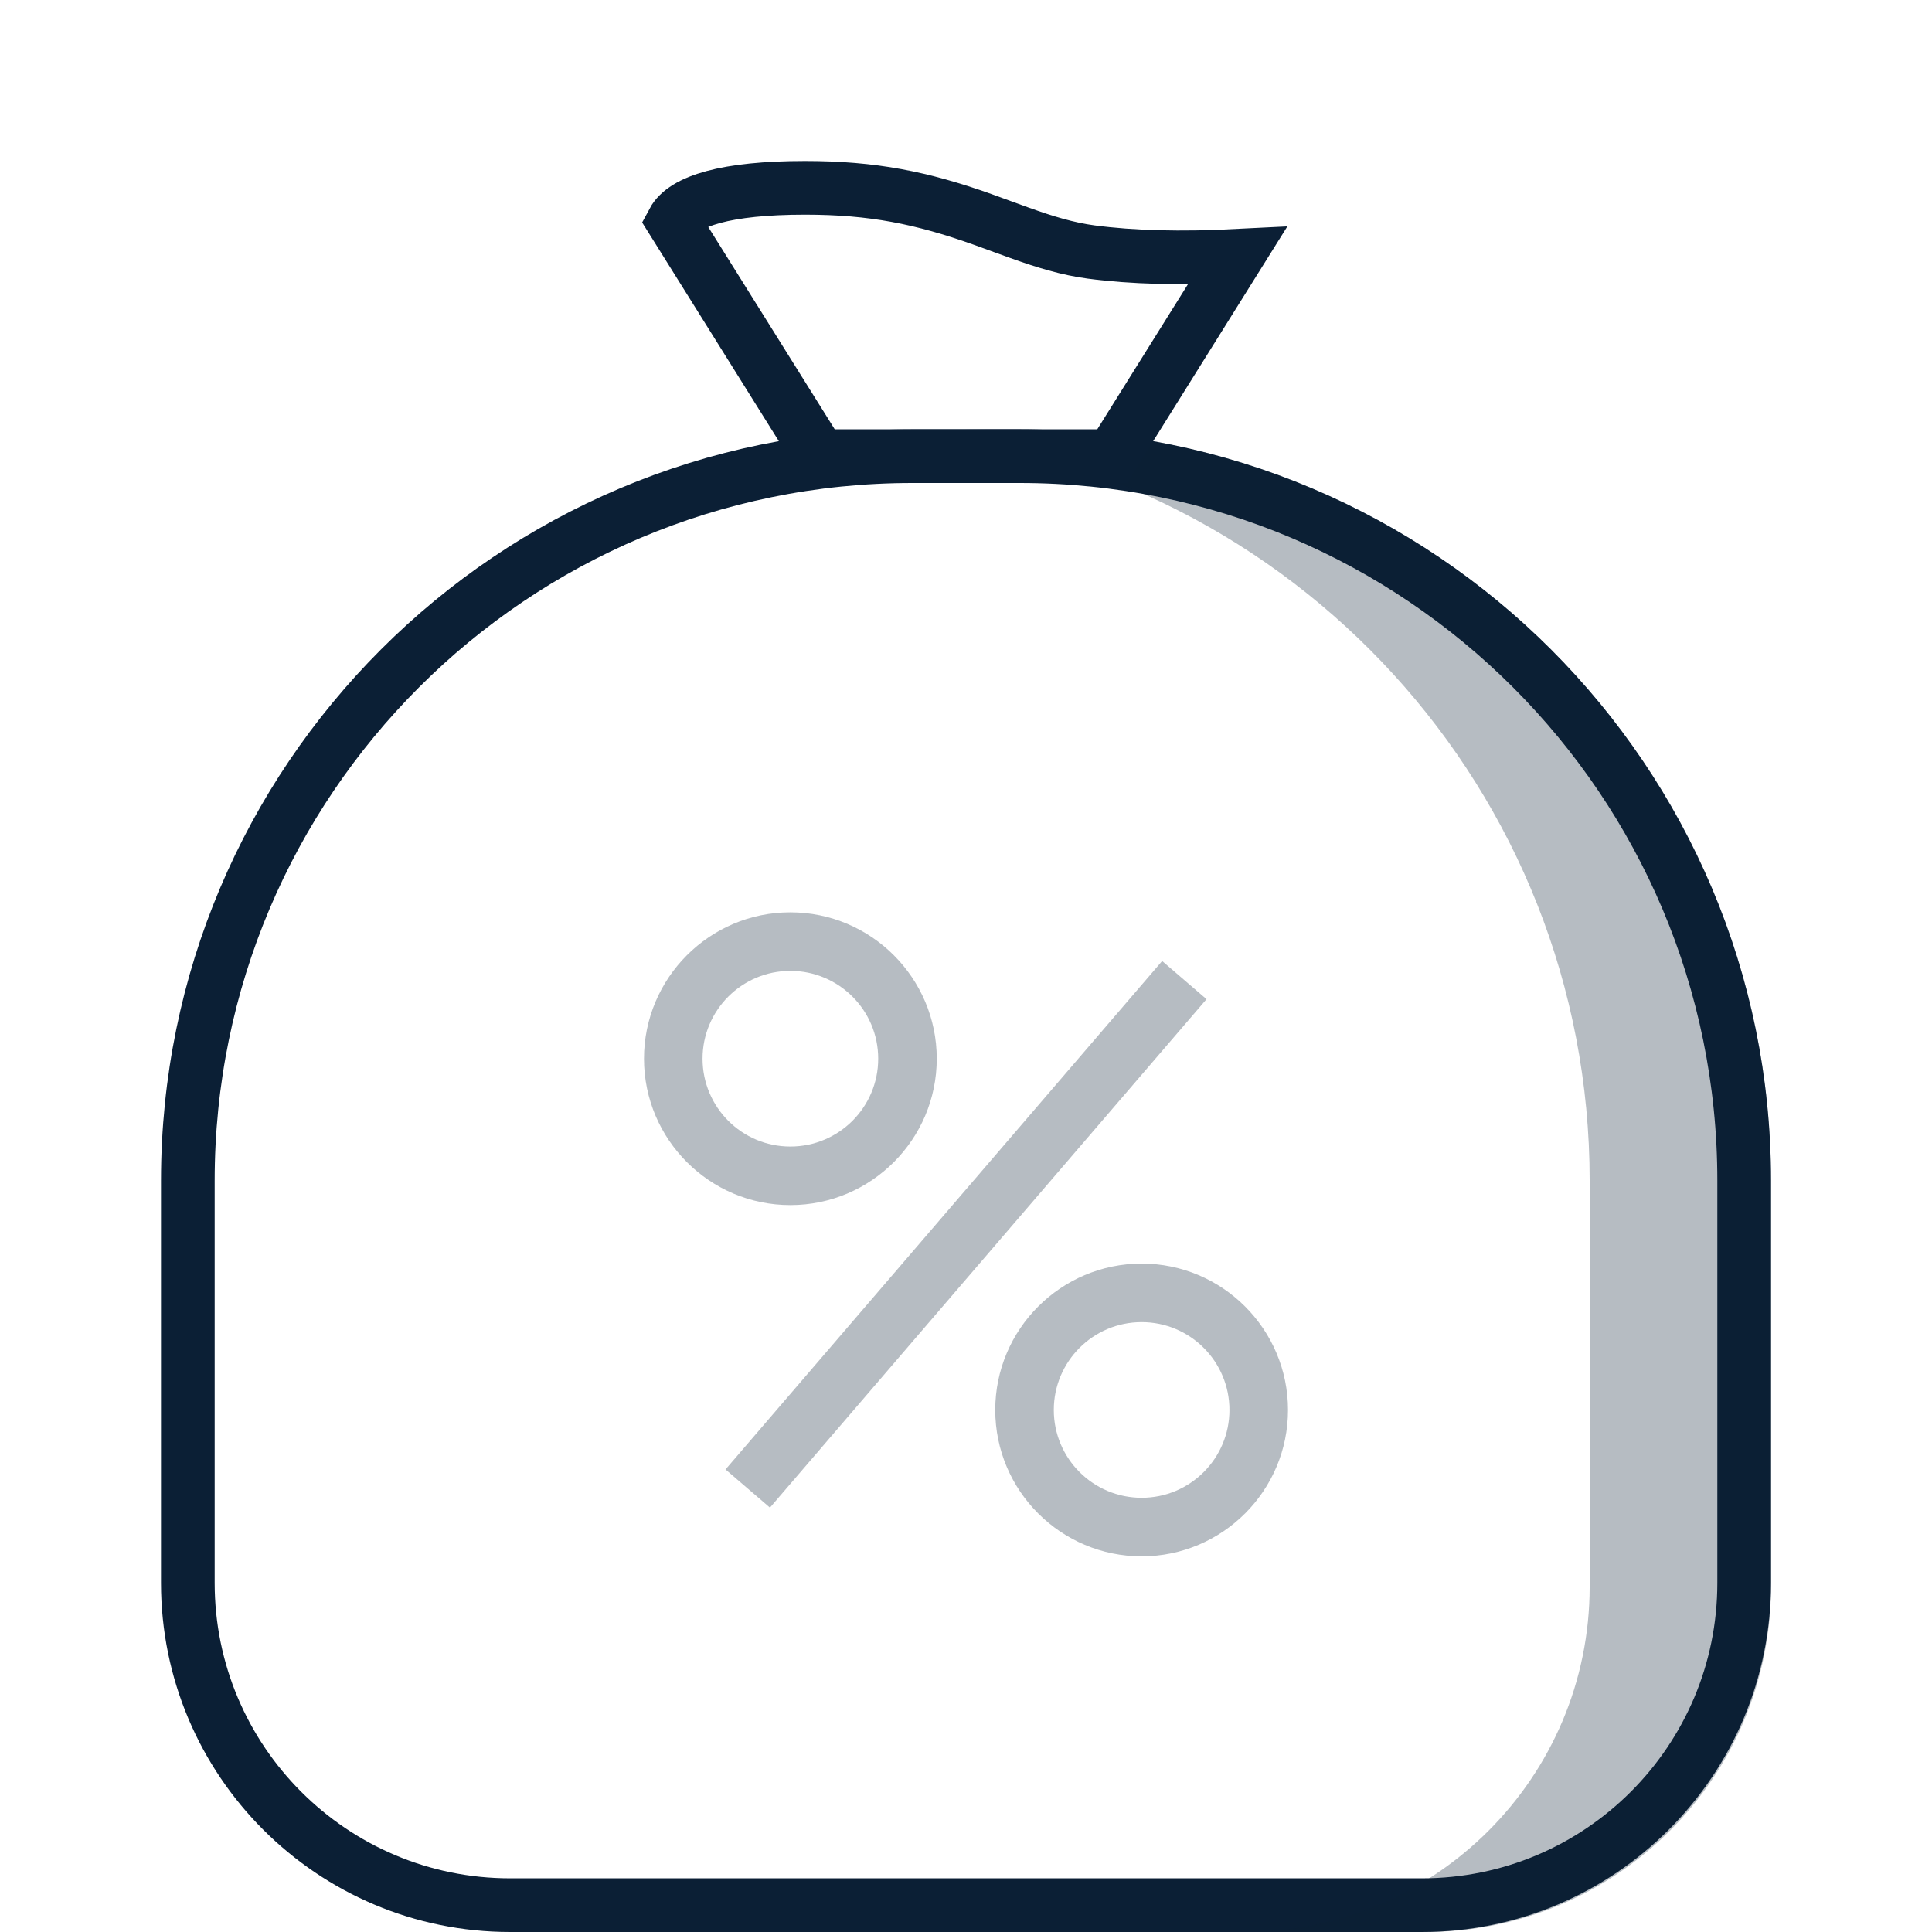 <svg xmlns="http://www.w3.org/2000/svg" width="36" height="36" viewBox="0 0 36 36">
  <g fill="none" fill-rule="evenodd">
    <polygon points="0 0 36 0 36 36 0 36"/>
    <path stroke="#0B1F35" d="M17,8.5 C9.544,8.5 3.5,14.544 3.5,22 L3.5,29.495 C3.5,32.811 6.189,35.5 9.505,35.5 L26.495,35.5 C29.811,35.5 32.5,32.811 32.5,29.495 L32.5,22 C32.5,14.544 26.456,8.5 19,8.5 L17,8.5 Z"/>
    <path fill="#0B1F35" fill-rule="nonzero" d="M14.727,22.455 C16.231,22.455 17.455,21.231 17.455,19.727 C17.455,18.223 16.231,17 14.727,17 C13.223,17 12,18.223 12,19.727 C12,21.231 13.223,22.455 14.727,22.455 Z M14.727,18.091 C15.631,18.091 16.364,18.824 16.364,19.727 C16.364,20.631 15.631,21.364 14.727,21.364 C13.824,21.364 13.091,20.631 13.091,19.727 C13.091,18.824 13.824,18.091 14.727,18.091 Z M21.273,23.545 C19.769,23.545 18.545,24.769 18.545,26.273 C18.545,27.777 19.769,29 21.273,29 C22.777,29 24,27.777 24,26.273 C24,24.769 22.777,23.545 21.273,23.545 Z M21.273,27.909 C20.369,27.909 19.636,27.176 19.636,26.273 C19.636,25.369 20.369,24.636 21.273,24.636 C22.176,24.636 22.909,25.369 22.909,26.273 C22.909,27.176 22.176,27.909 21.273,27.909 Z M13.519,27.381 L21.655,17.907 L22.482,18.618 L14.347,28.092 L13.519,27.381 Z" opacity=".3"/>
    <path fill="#0B1F35" d="M23.184,36 C26.739,36 29.621,33.118 29.621,29.563 L29.621,22 C29.621,14.733 24.085,8.76 17,8.067 C17.454,8.023 17.914,8 18.379,8 L19,8 C26.732,8 33,14.268 33,22 L33,29.563 C33,33.118 30.118,36 26.563,36 L23.184,36 Z" opacity=".3"/>
    <path stroke="#0B1F35" d="M15.277,8.5 L20.723,8.5 L23.056,4.767 C22.003,4.821 21.097,4.797 20.334,4.696 C20.118,4.667 19.901,4.621 19.671,4.557 C19.466,4.5 19.259,4.432 18.991,4.336 C18.915,4.308 18.447,4.137 18.306,4.087 C17.179,3.686 16.265,3.5 15,3.5 C13.525,3.5 12.746,3.747 12.543,4.126 L15.277,8.5 Z"/>
  </g>
</svg>
